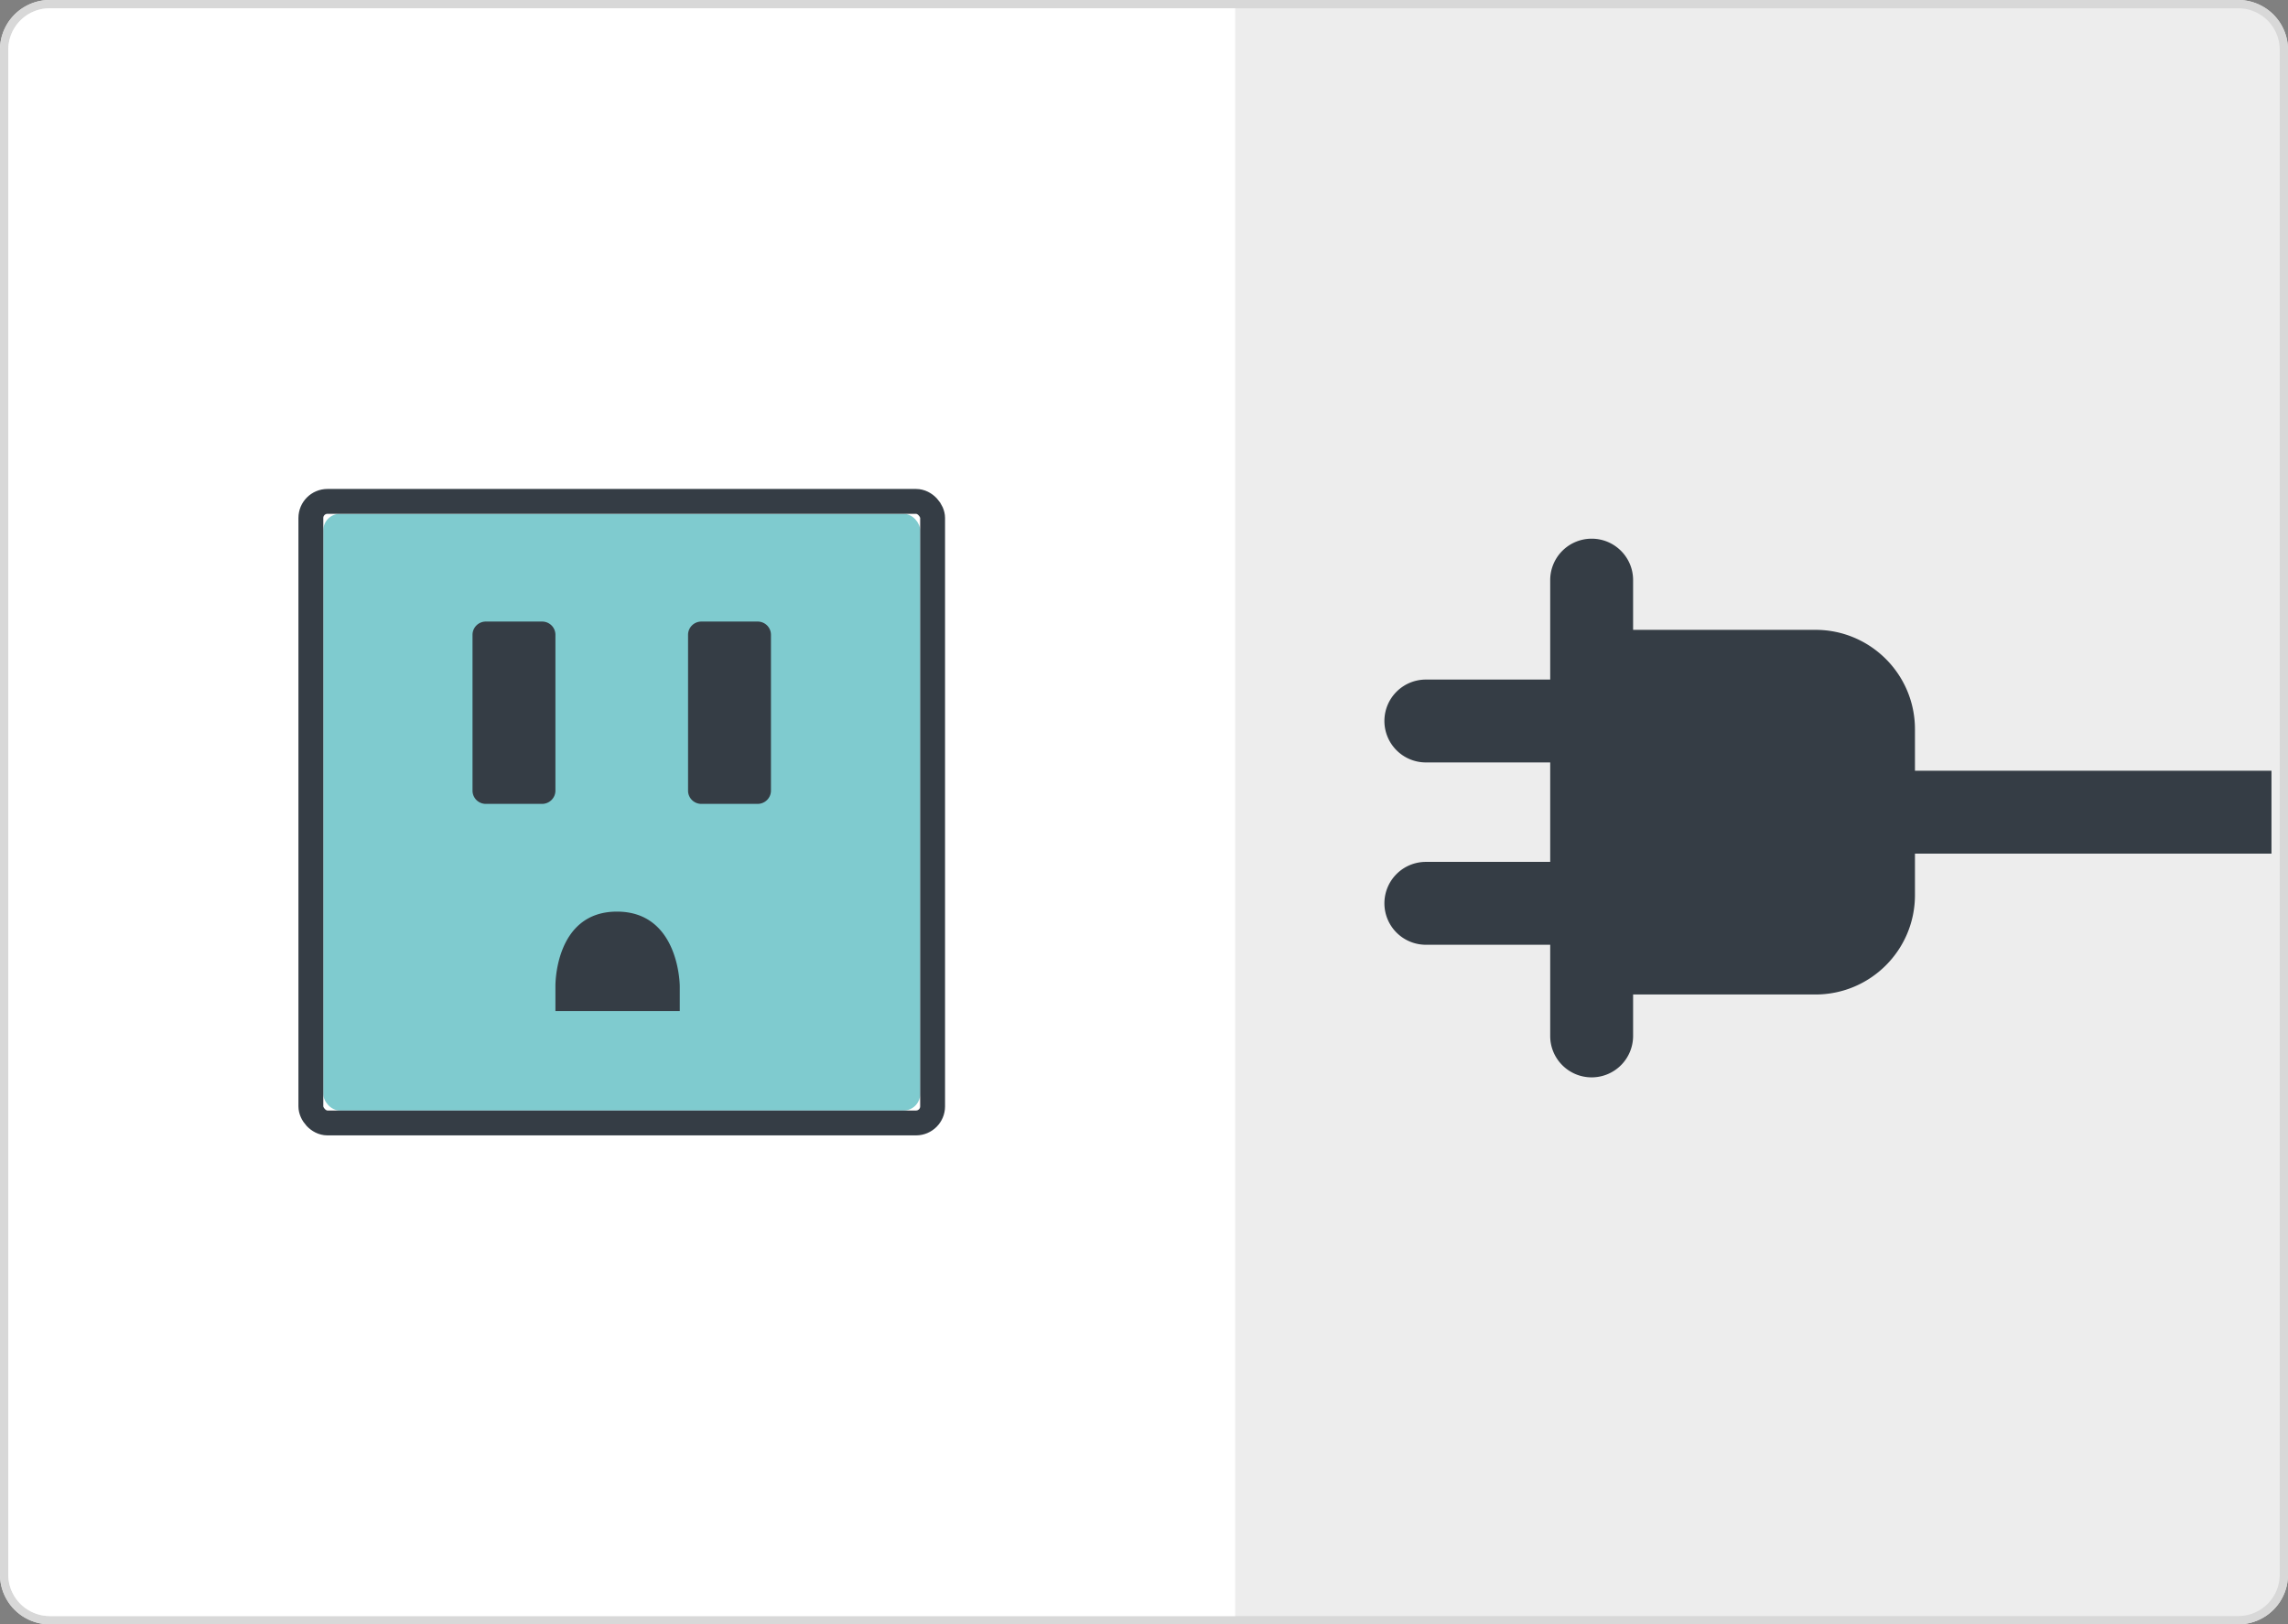 <svg xmlns="http://www.w3.org/2000/svg" xmlns:xlink="http://www.w3.org/1999/xlink" width="276" height="196" viewBox="0 0 276 196">
    <rect x="0" y="0" width="276" height="196" fill="#808080" stroke="none"/>
    <defs>
        <path id="a" d="M0 6c0-3.314 2.687-6 6.005-6h263.99A6.009 6.009 0 0 1 276 6v184c0 3.314-2.687 6-6.005 6H6.005A6.009 6.009 0 0 1 0 190V6z"/>
        <rect id="b" width="72" height="72" rx="2"/>
    </defs>
    <g fill="none" fill-rule="evenodd">
        <g>
            <use fill="#EDEDED" xlink:href="#a"/>
            <path stroke="#D8D8D8" d="M.5 6C.5 2.962 2.964.5 6.005.5h263.99A5.509 5.509 0 0 1 275.5 6v184c0 3.038-2.464 5.5-5.505 5.5H6.005A5.509 5.509 0 0 1 .5 190V6z"/>
        </g>
        <path fill="#FFF" d="M1 5.99A4.996 4.996 0 0 1 6.009 1H149v194H6.009C3.243 195 1 192.754 1 190.01V5.99z"/>
        <path fill="#353D45" d="M197 120v5.007a5 5 0 0 1-5 4.993c-2.761 0-5-2.237-5-4.993V114h-14.998a5.004 5.004 0 0 1-5.002-5 5 5 0 0 1 5.002-5H187V92h-14.998A5.004 5.004 0 0 1 167 87a5 5 0 0 1 5.002-5H187V69.993A5 5 0 0 1 192 65c2.761 0 5 2.237 5 4.993V76h22c6.627 0 12 5.373 12 11.994V93h43.008v10H231v5.006c0 6.624-5.37 11.994-12 11.994h-22z"/>
        <g transform="translate(39 62)">
            <use fill="#7FCBCF" xlink:href="#b"/>
            <rect width="75" height="75" x="-1.5" y="-1.5" stroke="#353D45" stroke-width="3" rx="2"/>
        </g>
        <path fill="#353D45" d="M74.425 110c7.56 0 7.575 9 7.575 9v3H67v-3s-.134-9 7.425-9zM57 76.6c0-.884.72-1.6 1.607-1.6h6.786c.888 0 1.607.707 1.607 1.6v18.8c0 .884-.72 1.6-1.607 1.6h-6.786A1.597 1.597 0 0 1 57 95.4V76.6zM83 76.6c0-.884.72-1.6 1.607-1.6h6.786c.888 0 1.607.707 1.607 1.6v18.8c0 .884-.72 1.6-1.607 1.6h-6.786A1.597 1.597 0 0 1 83 95.4V76.6z"/>
    </g>
</svg>
